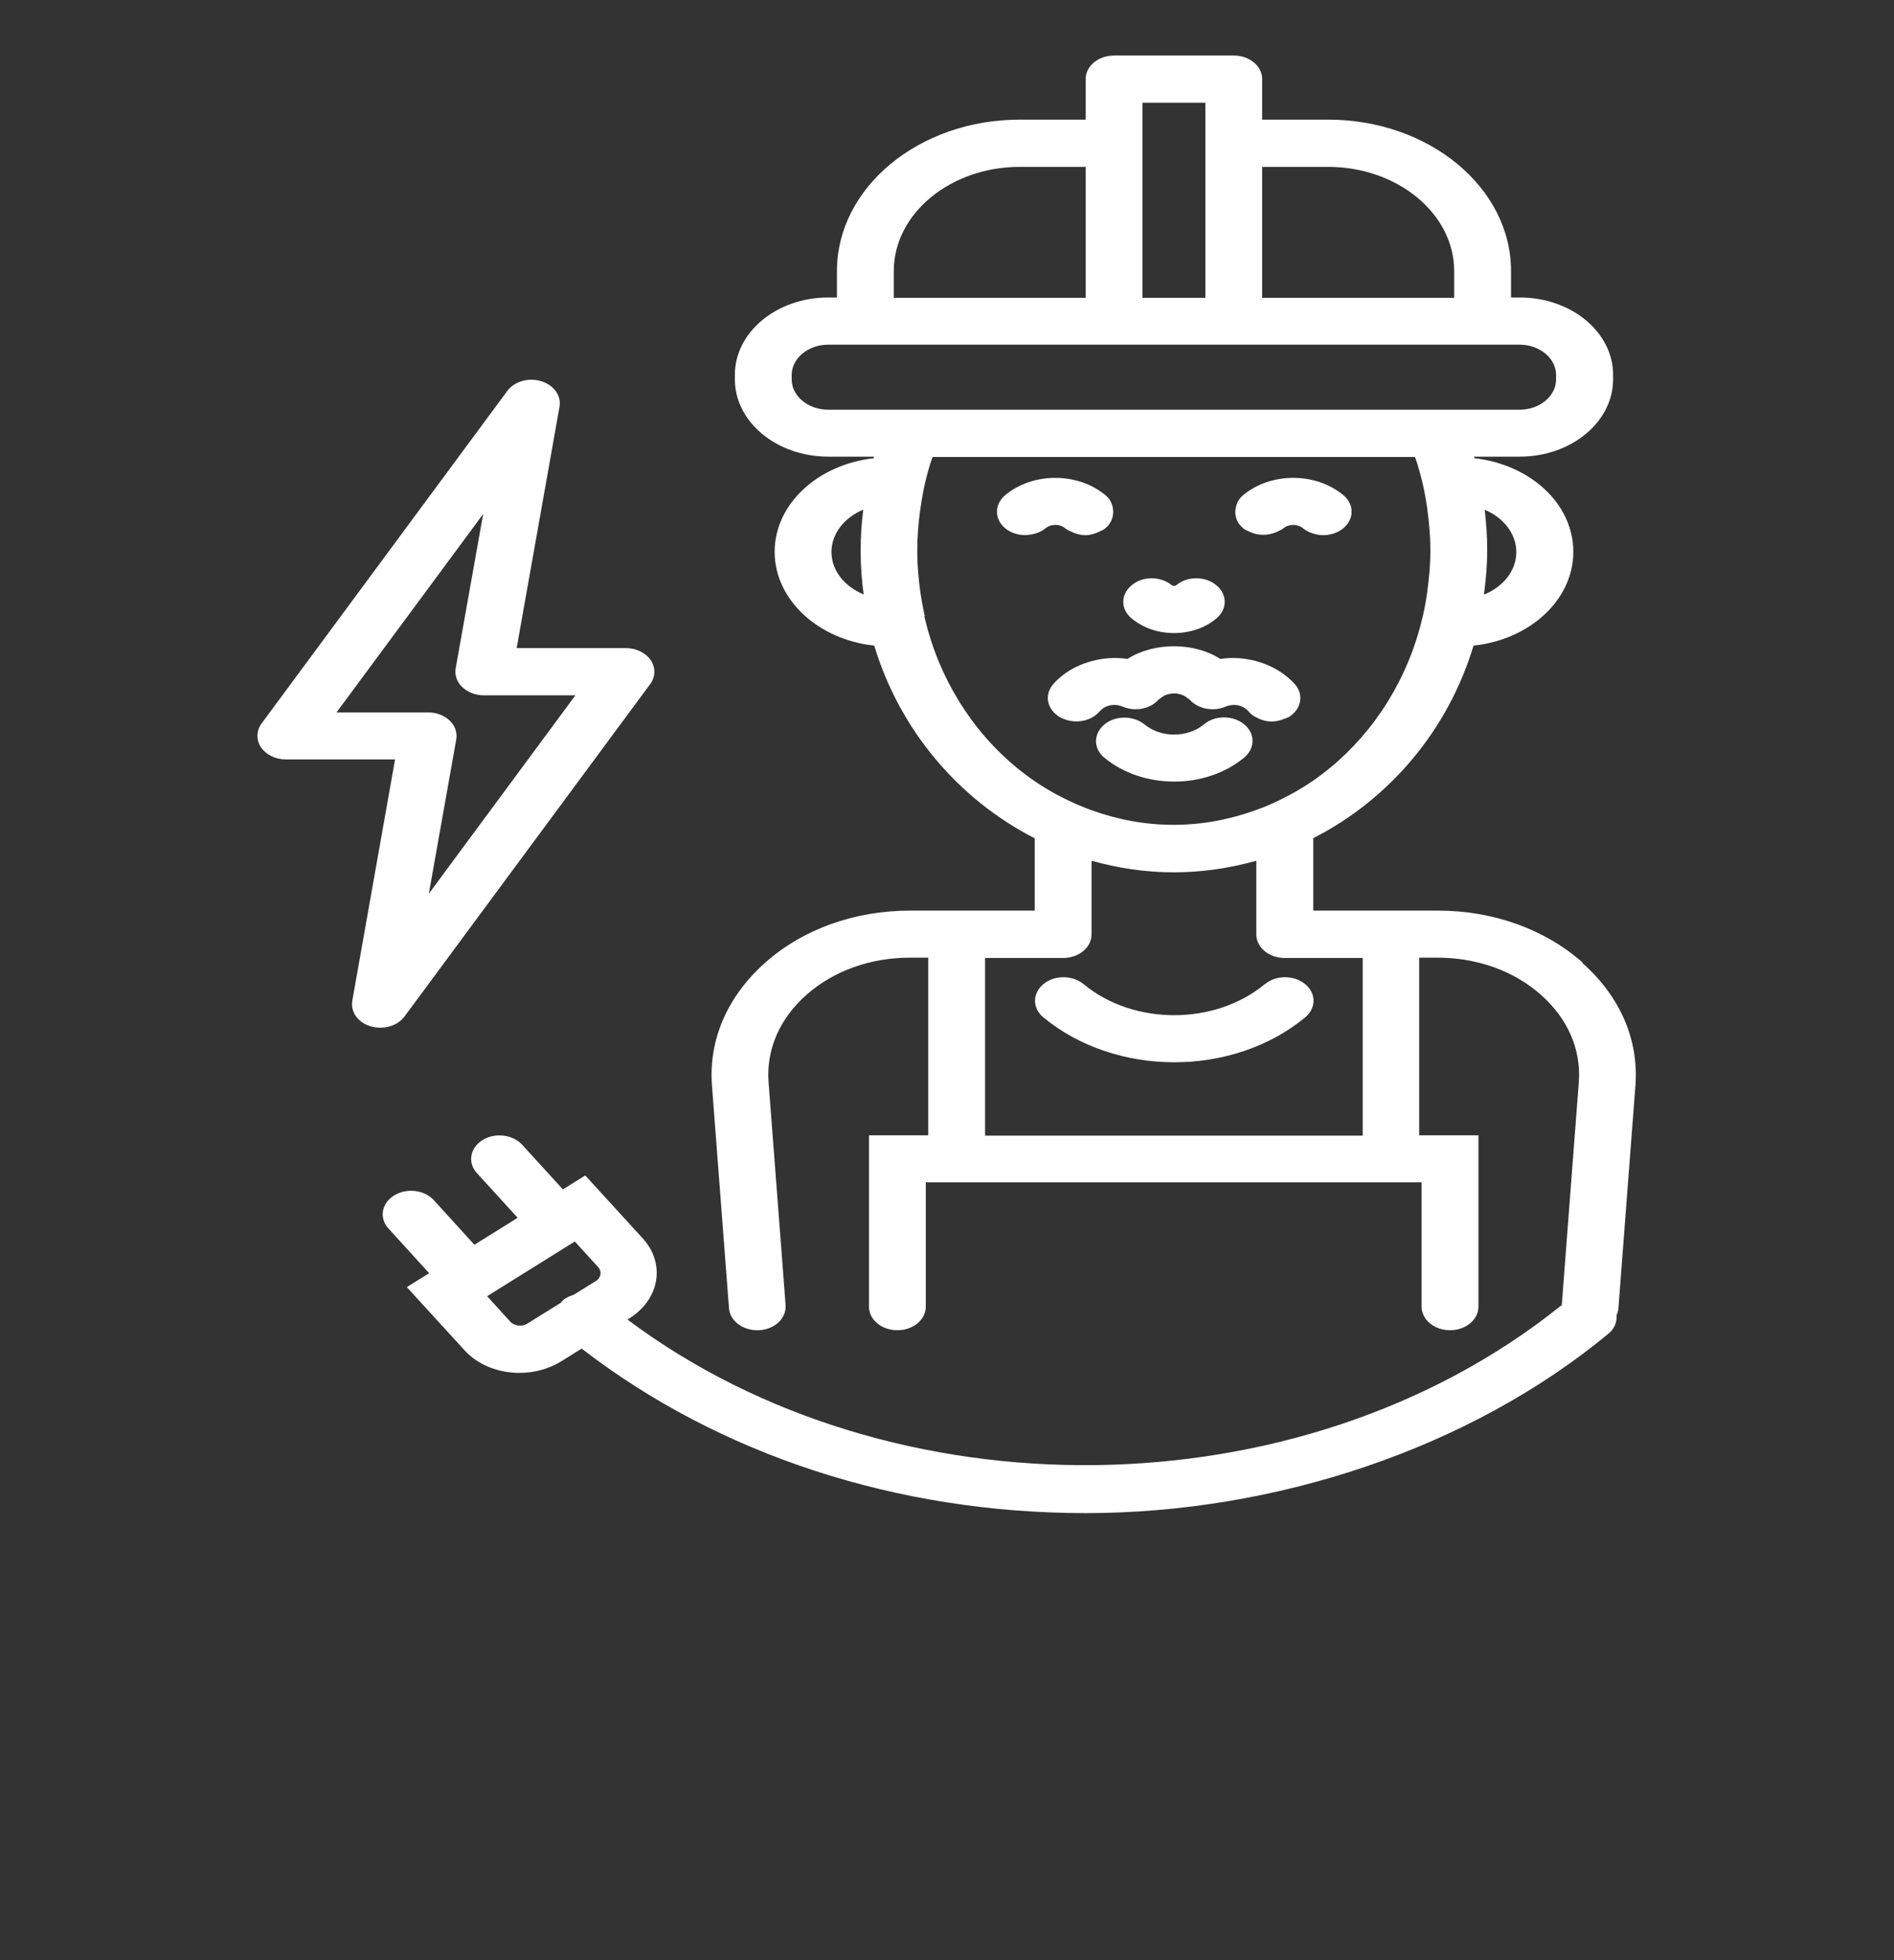 <svg width="29" height="30" viewBox="0 0 29 30" fill="none" xmlns="http://www.w3.org/2000/svg">
<rect x="0" y="0" width="29" height="30" fill="#333333" stroke="none"/>
<path d="M24.232 14.731C23.652 14.22 22.863 13.937 22.017 13.937H20.108V12.828C21.274 12.235 22.173 11.174 22.562 9.881C23.423 9.79 24.09 9.182 24.09 8.446C24.09 7.709 23.429 7.109 22.576 7.013C22.576 7.006 22.573 6.996 22.571 6.989H23.27C24.058 6.989 24.699 6.458 24.699 5.806V5.736C24.699 5.083 24.058 4.553 23.27 4.553H23.136V4.147C23.136 2.87 21.88 1.831 20.335 1.831H19.326V1.21C19.326 1.01 19.131 0.85 18.89 0.85H17.058C16.817 0.85 16.623 1.01 16.623 1.21V1.831H15.614C14.071 1.831 12.815 2.87 12.815 4.147V4.553H12.682C11.893 4.553 11.252 5.083 11.252 5.736V5.806C11.252 6.458 11.893 6.989 12.682 6.989H13.383C13.383 6.989 13.38 7.006 13.378 7.013C12.522 7.109 11.861 7.714 11.861 8.446C11.861 9.178 12.528 9.79 13.386 9.881C13.775 11.172 14.677 12.235 15.843 12.83V13.937H13.934C13.088 13.937 12.299 14.218 11.719 14.731C11.139 15.245 10.849 15.91 10.901 16.61L11.162 20.023C11.177 20.222 11.382 20.369 11.623 20.359C11.852 20.347 12.029 20.189 12.029 19.999C12.029 19.992 12.029 19.985 12.029 19.978L11.768 16.565C11.73 16.066 11.936 15.588 12.351 15.223C12.766 14.858 13.328 14.657 13.931 14.657H14.213V17.376H13.305V19.999C13.305 20.198 13.499 20.359 13.74 20.359C13.981 20.359 14.175 20.198 14.175 19.999V18.096H21.767V19.999C21.767 20.198 21.962 20.359 22.202 20.359C22.443 20.359 22.637 20.198 22.637 19.999V17.376H21.73V14.657H22.011C22.617 14.657 23.177 14.858 23.591 15.223C24.006 15.588 24.212 16.066 24.174 16.565L23.913 19.975C23.913 19.975 23.893 19.992 23.881 19.999C19.92 23.165 13.662 23.232 9.608 20.196L9.637 20.177C10.101 19.886 10.193 19.339 9.843 18.955L8.961 17.99L8.619 18.204L7.995 17.52C7.85 17.362 7.578 17.33 7.386 17.45C7.195 17.57 7.157 17.796 7.302 17.954L7.926 18.638L7.264 19.051L6.641 18.367C6.496 18.209 6.223 18.178 6.032 18.298C5.841 18.418 5.803 18.643 5.948 18.802L6.571 19.486L6.229 19.699L7.111 20.664C7.317 20.892 7.633 21.012 7.955 21.012C8.175 21.012 8.398 20.954 8.59 20.837L8.906 20.64C11.011 22.265 13.734 23.158 16.623 23.158C19.511 23.158 22.489 22.181 24.63 20.41C24.722 20.333 24.76 20.232 24.751 20.131C24.766 20.098 24.777 20.064 24.78 20.026L25.041 16.613C25.094 15.912 24.804 15.245 24.224 14.734L24.232 14.731ZM7.815 20.23L7.459 19.838L8.801 19.001L9.158 19.392C9.219 19.459 9.205 19.555 9.123 19.606L8.784 19.817C8.726 19.834 8.668 19.86 8.622 19.898C8.607 19.91 8.601 19.925 8.59 19.937L8.074 20.258C7.992 20.309 7.876 20.294 7.815 20.23ZM14.161 9.434C14.132 9.31 14.111 9.185 14.091 9.058C14.065 8.861 14.045 8.662 14.045 8.458V8.402C14.045 8.21 14.062 8.023 14.085 7.838C14.103 7.711 14.123 7.584 14.149 7.459C14.175 7.337 14.207 7.217 14.242 7.102C14.253 7.066 14.268 7.03 14.28 6.994H21.666C21.677 7.03 21.692 7.066 21.703 7.102C21.738 7.219 21.77 7.339 21.796 7.459C21.822 7.584 21.846 7.711 21.86 7.838C21.883 8.021 21.901 8.208 21.901 8.398V8.448C21.901 8.654 21.88 8.856 21.854 9.055C21.837 9.182 21.814 9.31 21.785 9.432C21.756 9.554 21.724 9.674 21.686 9.79C21.399 10.685 20.834 11.446 20.1 11.952C19.961 12.048 19.816 12.132 19.665 12.209C19.523 12.281 19.381 12.346 19.23 12.398C18.832 12.542 18.412 12.624 17.968 12.624C17.525 12.624 17.104 12.542 16.707 12.398C16.556 12.343 16.414 12.281 16.272 12.209C16.121 12.132 15.976 12.048 15.837 11.952C15.1 11.446 14.538 10.685 14.251 9.79C14.213 9.672 14.181 9.552 14.152 9.432L14.161 9.434ZM12.731 8.448C12.731 8.165 12.931 7.92 13.218 7.8C13.192 8.002 13.178 8.208 13.178 8.417V8.448C13.178 8.669 13.195 8.885 13.224 9.098C12.934 8.978 12.731 8.734 12.731 8.448ZM12.122 5.808V5.738C12.122 5.484 12.374 5.275 12.682 5.275H23.267C23.574 5.275 23.826 5.484 23.826 5.738V5.808C23.826 6.062 23.574 6.271 23.267 6.271H12.682C12.374 6.271 12.122 6.062 12.122 5.808ZM13.685 4.15C13.685 3.269 14.552 2.554 15.614 2.554H16.623V4.558H13.685V4.152V4.15ZM17.493 1.834V1.572H18.456V4.558H17.493V1.829V1.834ZM22.263 4.558H19.326V2.554H20.335C21.399 2.554 22.266 3.271 22.266 4.15V4.555L22.263 4.558ZM23.217 8.45C23.217 8.736 23.014 8.983 22.721 9.101C22.75 8.882 22.771 8.662 22.771 8.436V8.402C22.771 8.198 22.756 7.999 22.733 7.802C23.02 7.922 23.217 8.167 23.217 8.45ZM20.863 17.381H15.083V14.662H16.278C16.518 14.662 16.713 14.501 16.713 14.302V13.174C17.116 13.286 17.536 13.351 17.974 13.351C18.412 13.351 18.832 13.286 19.236 13.174V14.302C19.236 14.501 19.43 14.662 19.671 14.662H20.865V17.381H20.863Z" fill="white"/>
<path d="M19.131 8.138C19.265 8.201 19.421 8.201 19.555 8.138C19.59 8.122 19.621 8.11 19.65 8.086C19.735 8.016 19.868 8.016 19.952 8.086C19.998 8.124 20.053 8.15 20.111 8.167C20.161 8.182 20.21 8.191 20.259 8.191C20.37 8.191 20.483 8.155 20.567 8.086C20.738 7.944 20.738 7.716 20.567 7.577C20.143 7.226 19.459 7.226 19.036 7.577C18.966 7.634 18.934 7.706 18.92 7.778C18.899 7.886 18.934 8.002 19.036 8.086C19.065 8.11 19.099 8.124 19.131 8.138Z" fill="white"/>
<path d="M15.848 8.167C15.906 8.15 15.962 8.124 16.008 8.086C16.092 8.016 16.226 8.016 16.31 8.086C16.339 8.11 16.373 8.124 16.405 8.138C16.472 8.17 16.542 8.191 16.617 8.191C16.692 8.191 16.762 8.17 16.829 8.138C16.863 8.122 16.895 8.11 16.924 8.086C17.026 8.002 17.058 7.886 17.04 7.778C17.026 7.704 16.994 7.632 16.924 7.577C16.501 7.226 15.814 7.226 15.393 7.577C15.222 7.718 15.222 7.946 15.393 8.086C15.518 8.189 15.695 8.213 15.848 8.167Z" fill="white"/>
<path d="M17.977 9.689C18.221 9.689 18.453 9.61 18.624 9.466C18.795 9.324 18.795 9.096 18.624 8.957C18.456 8.815 18.177 8.815 18.009 8.957C17.994 8.969 17.96 8.969 17.942 8.957C17.771 8.815 17.496 8.815 17.328 8.957C17.156 9.098 17.156 9.326 17.328 9.466C17.502 9.61 17.731 9.689 17.974 9.689H17.977Z" fill="white"/>
<path d="M16.283 10.327C16.225 10.371 16.17 10.419 16.124 10.474C15.985 10.637 16.031 10.86 16.228 10.975C16.246 10.985 16.266 10.995 16.283 11.002C16.425 11.062 16.591 11.052 16.718 10.983C16.762 10.959 16.802 10.927 16.834 10.891C16.916 10.798 17.052 10.757 17.194 10.817C17.385 10.896 17.62 10.848 17.742 10.704C17.751 10.695 17.762 10.692 17.771 10.685C17.881 10.589 18.073 10.589 18.183 10.685C18.192 10.692 18.203 10.697 18.212 10.704C18.337 10.848 18.569 10.896 18.76 10.817C18.902 10.757 19.041 10.798 19.12 10.891C19.151 10.93 19.192 10.959 19.236 10.98C19.308 11.019 19.389 11.043 19.473 11.043C19.54 11.043 19.607 11.026 19.671 10.999C19.688 10.992 19.708 10.987 19.726 10.978C19.923 10.863 19.969 10.637 19.83 10.476C19.784 10.423 19.729 10.375 19.671 10.33C19.546 10.234 19.395 10.162 19.236 10.119C19.059 10.071 18.87 10.056 18.685 10.085C18.282 9.826 17.667 9.826 17.264 10.085C17.078 10.056 16.89 10.071 16.713 10.119C16.553 10.162 16.402 10.234 16.278 10.33L16.283 10.327Z" fill="white"/>
<path d="M18.432 11.088C18.183 11.294 17.774 11.294 17.525 11.088C17.354 10.949 17.078 10.947 16.91 11.088C16.739 11.23 16.739 11.458 16.91 11.597C17.206 11.842 17.591 11.962 17.98 11.962C18.369 11.962 18.754 11.839 19.05 11.595C19.221 11.453 19.221 11.225 19.05 11.086C18.879 10.944 18.603 10.944 18.435 11.086L18.432 11.088Z" fill="white"/>
<path d="M19.366 15.062C18.601 15.696 17.356 15.696 16.591 15.062C16.42 14.921 16.144 14.921 15.976 15.062C15.805 15.204 15.805 15.432 15.976 15.571C16.527 16.027 17.255 16.258 17.98 16.258C18.705 16.258 19.43 16.029 19.984 15.571C20.155 15.43 20.155 15.201 19.984 15.062C19.813 14.921 19.537 14.921 19.369 15.062H19.366Z" fill="white"/>
<path d="M6.194 15.557L9.956 10.469C10.037 10.358 10.04 10.219 9.964 10.104C9.886 9.991 9.741 9.919 9.584 9.919H7.911L8.567 6.225C8.596 6.055 8.48 5.892 8.285 5.834C8.091 5.774 7.873 5.839 7.766 5.985L4.005 11.073C3.924 11.184 3.921 11.323 3.996 11.438C4.074 11.551 4.219 11.623 4.376 11.623H6.049L5.394 15.317C5.365 15.487 5.481 15.65 5.675 15.708C5.725 15.722 5.774 15.729 5.823 15.729C5.971 15.729 6.113 15.667 6.194 15.557ZM5.153 10.903L7.398 7.867L6.977 10.229C6.96 10.332 6.995 10.438 7.079 10.517C7.163 10.596 7.282 10.642 7.409 10.642H8.81L6.566 13.678L6.986 11.316C7.003 11.213 6.969 11.107 6.885 11.028C6.8 10.949 6.682 10.903 6.554 10.903H5.153Z" fill="white"/>
</svg>
